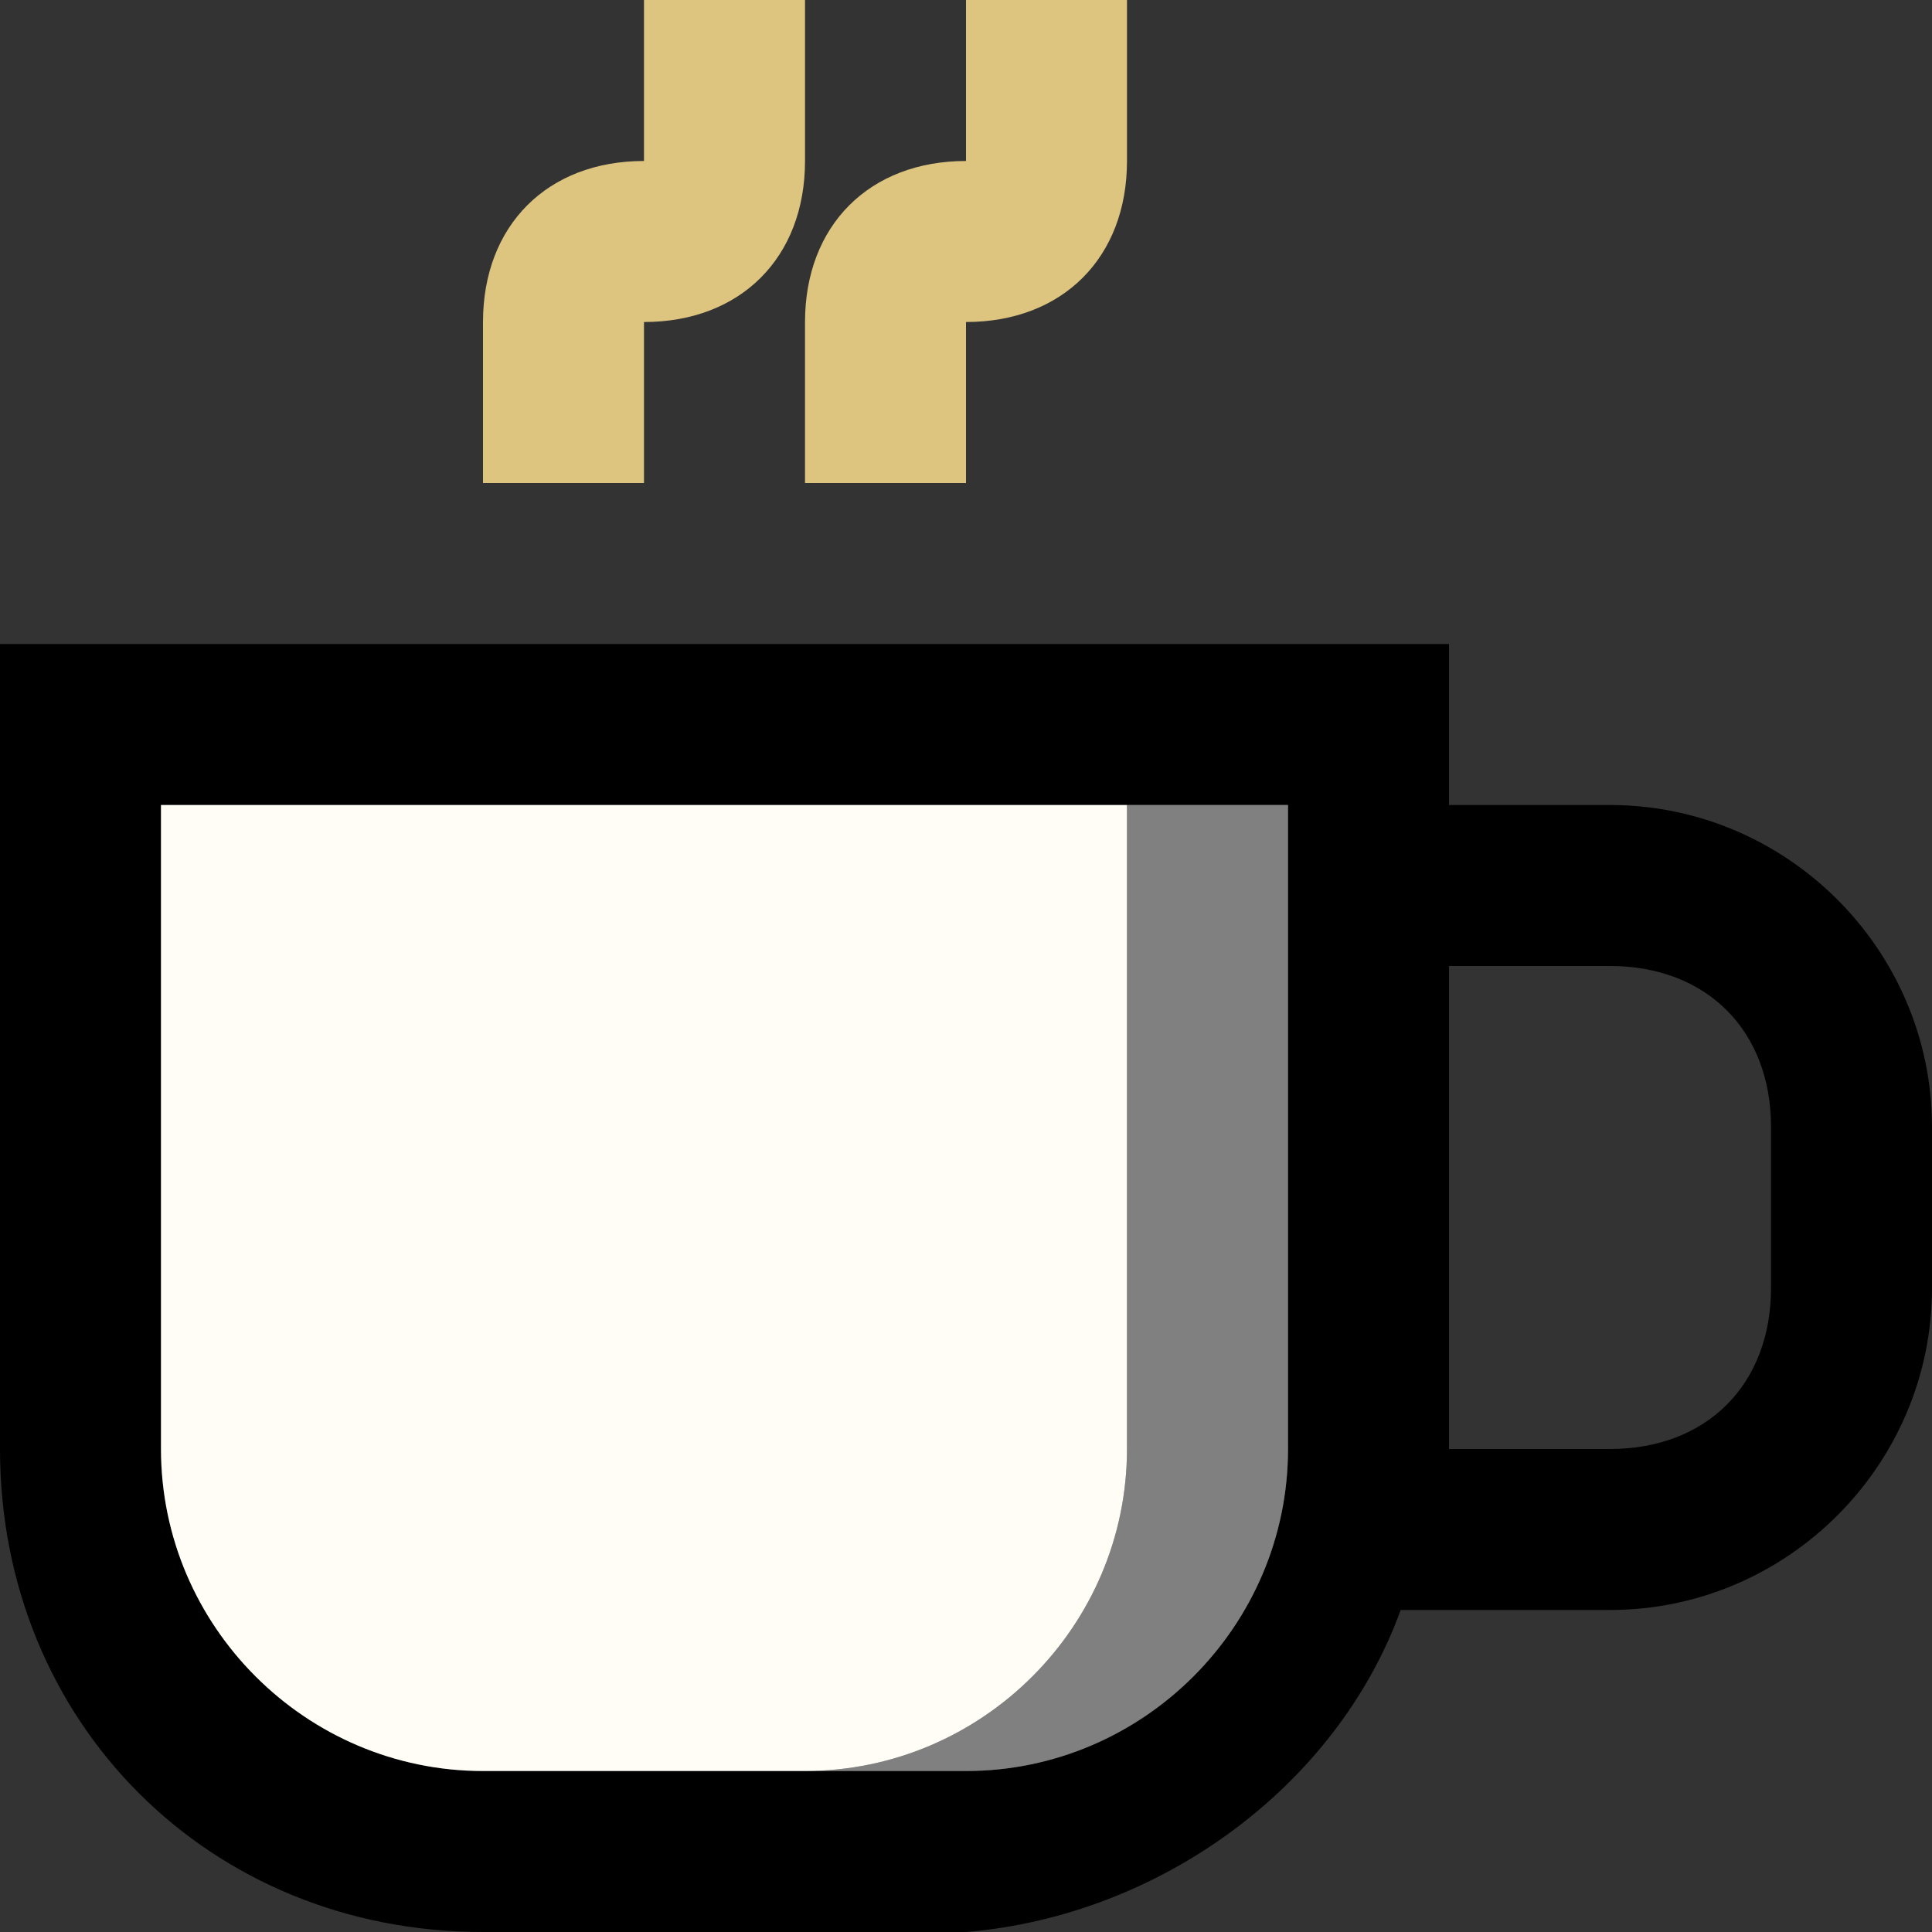 <svg width="40" height="40" viewBox="0 0 40 40" fill="none" xmlns="http://www.w3.org/2000/svg"><rect x="0" y="0" width="40" height="40" fill="#333333" stroke="none"/><title>Mochive</title><path fill-rule="evenodd" clip-rule="evenodd" d="M0 13.333V30C0 35.667 4.333 40 10 40H20C24 39.667 27.667 37 29 33.333H33.333C37 33.333 40 30.333 40 26.667V23.333C40 19.667 37 16.667 33.333 16.667H30V13.333H0ZM3.333 16.667V30C3.333 33.667 6.333 36.667 10 36.667H20C23.667 36.667 26.667 33.667 26.667 30V16.667H3.333ZM30 20V30H33.333C35.333 30 36.667 28.667 36.667 26.667V23.333C36.667 21.333 35.333 20 33.333 20H30Z" fill="black"/><path d="M23.333 16.667V30C23.333 33.667 20.333 36.667 16.667 36.667H20C23.667 36.667 26.667 33.667 26.667 30V16.667H23.333Z" fill="#808080"/><path d="M13.333 0V3.333C11.333 3.333 10 4.667 10 6.667V10H13.333V6.667C15.333 6.667 16.667 5.333 16.667 3.333V0H13.333ZM20 0V3.333C18 3.333 16.667 4.667 16.667 6.667V10H20V6.667C22 6.667 23.333 5.333 23.333 3.333V0H20Z" fill="#DDC57F"/><path d="M23.333 30V16.667H3.333V30C3.333 33.667 6.333 36.667 10 36.667H16.667C20.333 36.667 23.333 33.667 23.333 30Z" fill="#FFFDF5"/></svg>